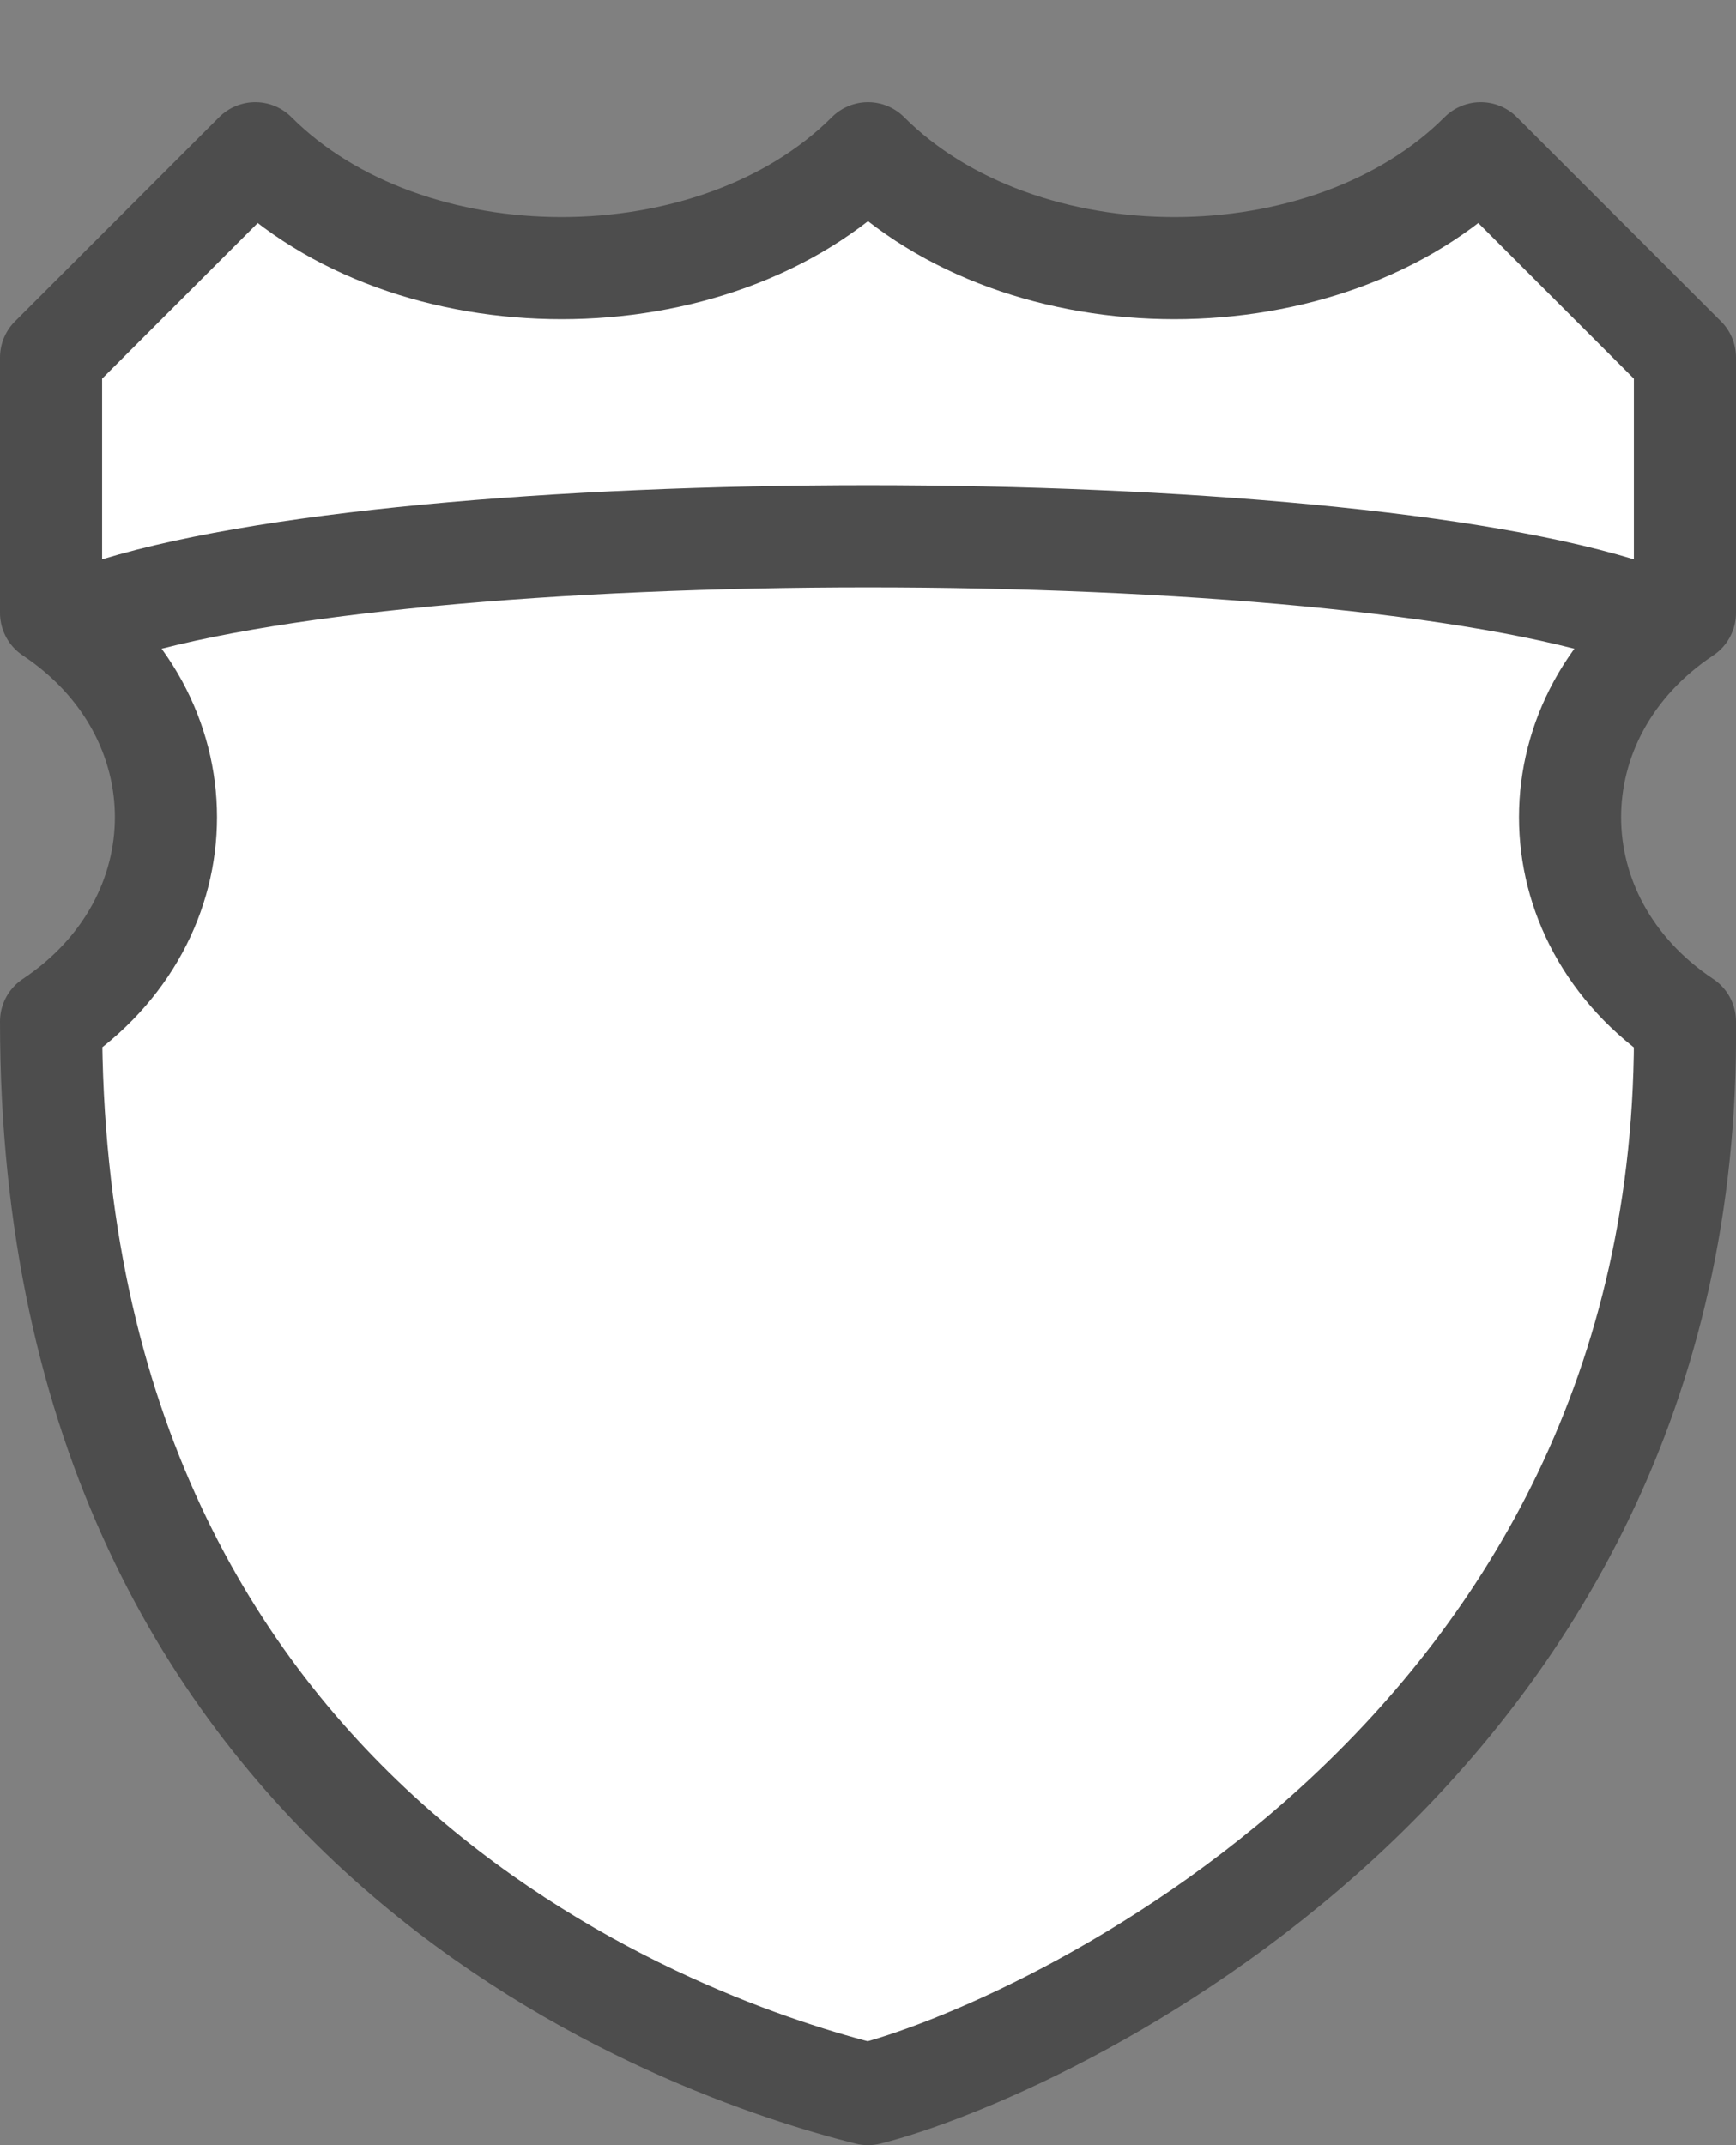 <?xml version="1.0" encoding="UTF-8" standalone="no"?>
<!-- Created with Inkscape (http://www.inkscape.org/) -->

<svg
   xmlns:dc="http://purl.org/dc/elements/1.1/"
   xmlns:cc="http://creativecommons.org/ns#"
   xmlns:rdf="http://www.w3.org/1999/02/22-rdf-syntax-ns#"
   xmlns:svg="http://www.w3.org/2000/svg"
   xmlns="http://www.w3.org/2000/svg"
   xmlns:sodipodi="http://sodipodi.sourceforge.net/DTD/sodipodi-0.dtd"
   xmlns:inkscape="http://www.inkscape.org/namespaces/inkscape"
   width="17"
   height="21"
   viewBox="0 0 17 21"
   id="svg4845"
   version="1.1"
   inkscape:version="0.91 r"
   sodipodi:docname="mx-federal-2.svg">
  <rect x="0" y="0" width="17" height="21" fill="#808080" stroke="none"/>
  <defs
     id="defs4847" />
  <sodipodi:namedview
     id="base"
     pagecolor="#ffffff"
     bordercolor="#666666"
     borderopacity="1.0"
     inkscape:pageopacity="0.0"
     inkscape:pageshadow="2"
     inkscape:zoom="16"
     inkscape:cx="2.2028969"
     inkscape:cy="4.7419301"
     inkscape:document-units="px"
     inkscape:current-layer="layer1"
     showgrid="true"
     inkscape:object-paths="false"
     inkscape:object-nodes="true"
     inkscape:snap-bbox="true"
     inkscape:snap-nodes="true"
     inkscape:bbox-nodes="true"
     inkscape:snap-text-baseline="true"
     inkscape:snap-smooth-nodes="true"
     units="px"
     fit-margin-top="0"
     fit-margin-left="0"
     fit-margin-right="0"
     fit-margin-bottom="0"
     inkscape:window-width="1920"
     inkscape:window-height="1056"
     inkscape:window-x="0"
     inkscape:window-y="24"
     inkscape:window-maximized="1"
     showborder="true">
    <inkscape:grid
       type="xygrid"
       id="grid5513"
       originx="-3945"
       originy="1770" />
  </sodipodi:namedview>
  <g
     inkscape:label="Layer 1"
     inkscape:groupmode="layer"
     id="layer1"
     transform="translate(-1315,-1621.362)">
    <rect
       style="color:#000000;clip-rule:nonzero;display:inline;visibility:visible;opacity:1;isolation:auto;mix-blend-mode:normal;color-interpolation:sRGB;color-interpolation-filters:linearRGB;solid-color:#000000;solid-opacity:1;fill:#e6e6e6;fill-opacity:0;fill-rule:evenodd;stroke:none;stroke-width:1;stroke-linecap:round;stroke-linejoin:round;stroke-miterlimit:4;stroke-dasharray:none;stroke-dashoffset:0;stroke-opacity:1;marker:none;color-rendering:auto;image-rendering:auto;shape-rendering:auto;text-rendering:auto"
       id="rect5549"
       width="17"
       height="21"
       x="1315"
       y="1621.362" />
    <path
       inkscape:connector-curvature="0"
       style="color:#000000;display:inline;visibility:visible;fill:#ffffff;fill-opacity:1;fill-rule:evenodd;stroke:#4d4d4d;stroke-width:1;stroke-linecap:round;stroke-linejoin:round;marker:none"
       id="path4616"
       d="m 1317.5,1622.862 -2,2 0,2.5 c 1.5,1 1.5,3 0,4 0,8 6.328,10.082 8,10.5 1.617,-0.404 8.078,-3.269 8,-10.5 -1.5,-1 -1.5,-3 0,-4 l 0,-2.5 -2,-2 c -1.5,1.5 -4.5,1.5 -6,0 -1.5,1.5 -4.5,1.5 -6,0 z"
       sodipodi:nodetypes="ccccccccccc" />
    <path
       style="fill:none;fill-rule:evenodd;stroke:#4d4d4d;stroke-width:1px;stroke-linecap:round;stroke-linejoin:round;stroke-opacity:1"
       d="m 1316,1627.362 c 3,-1 12,-1 15,0"
       id="path5547"
       inkscape:connector-curvature="0"
       sodipodi:nodetypes="cc" />
  </g>
</svg>
